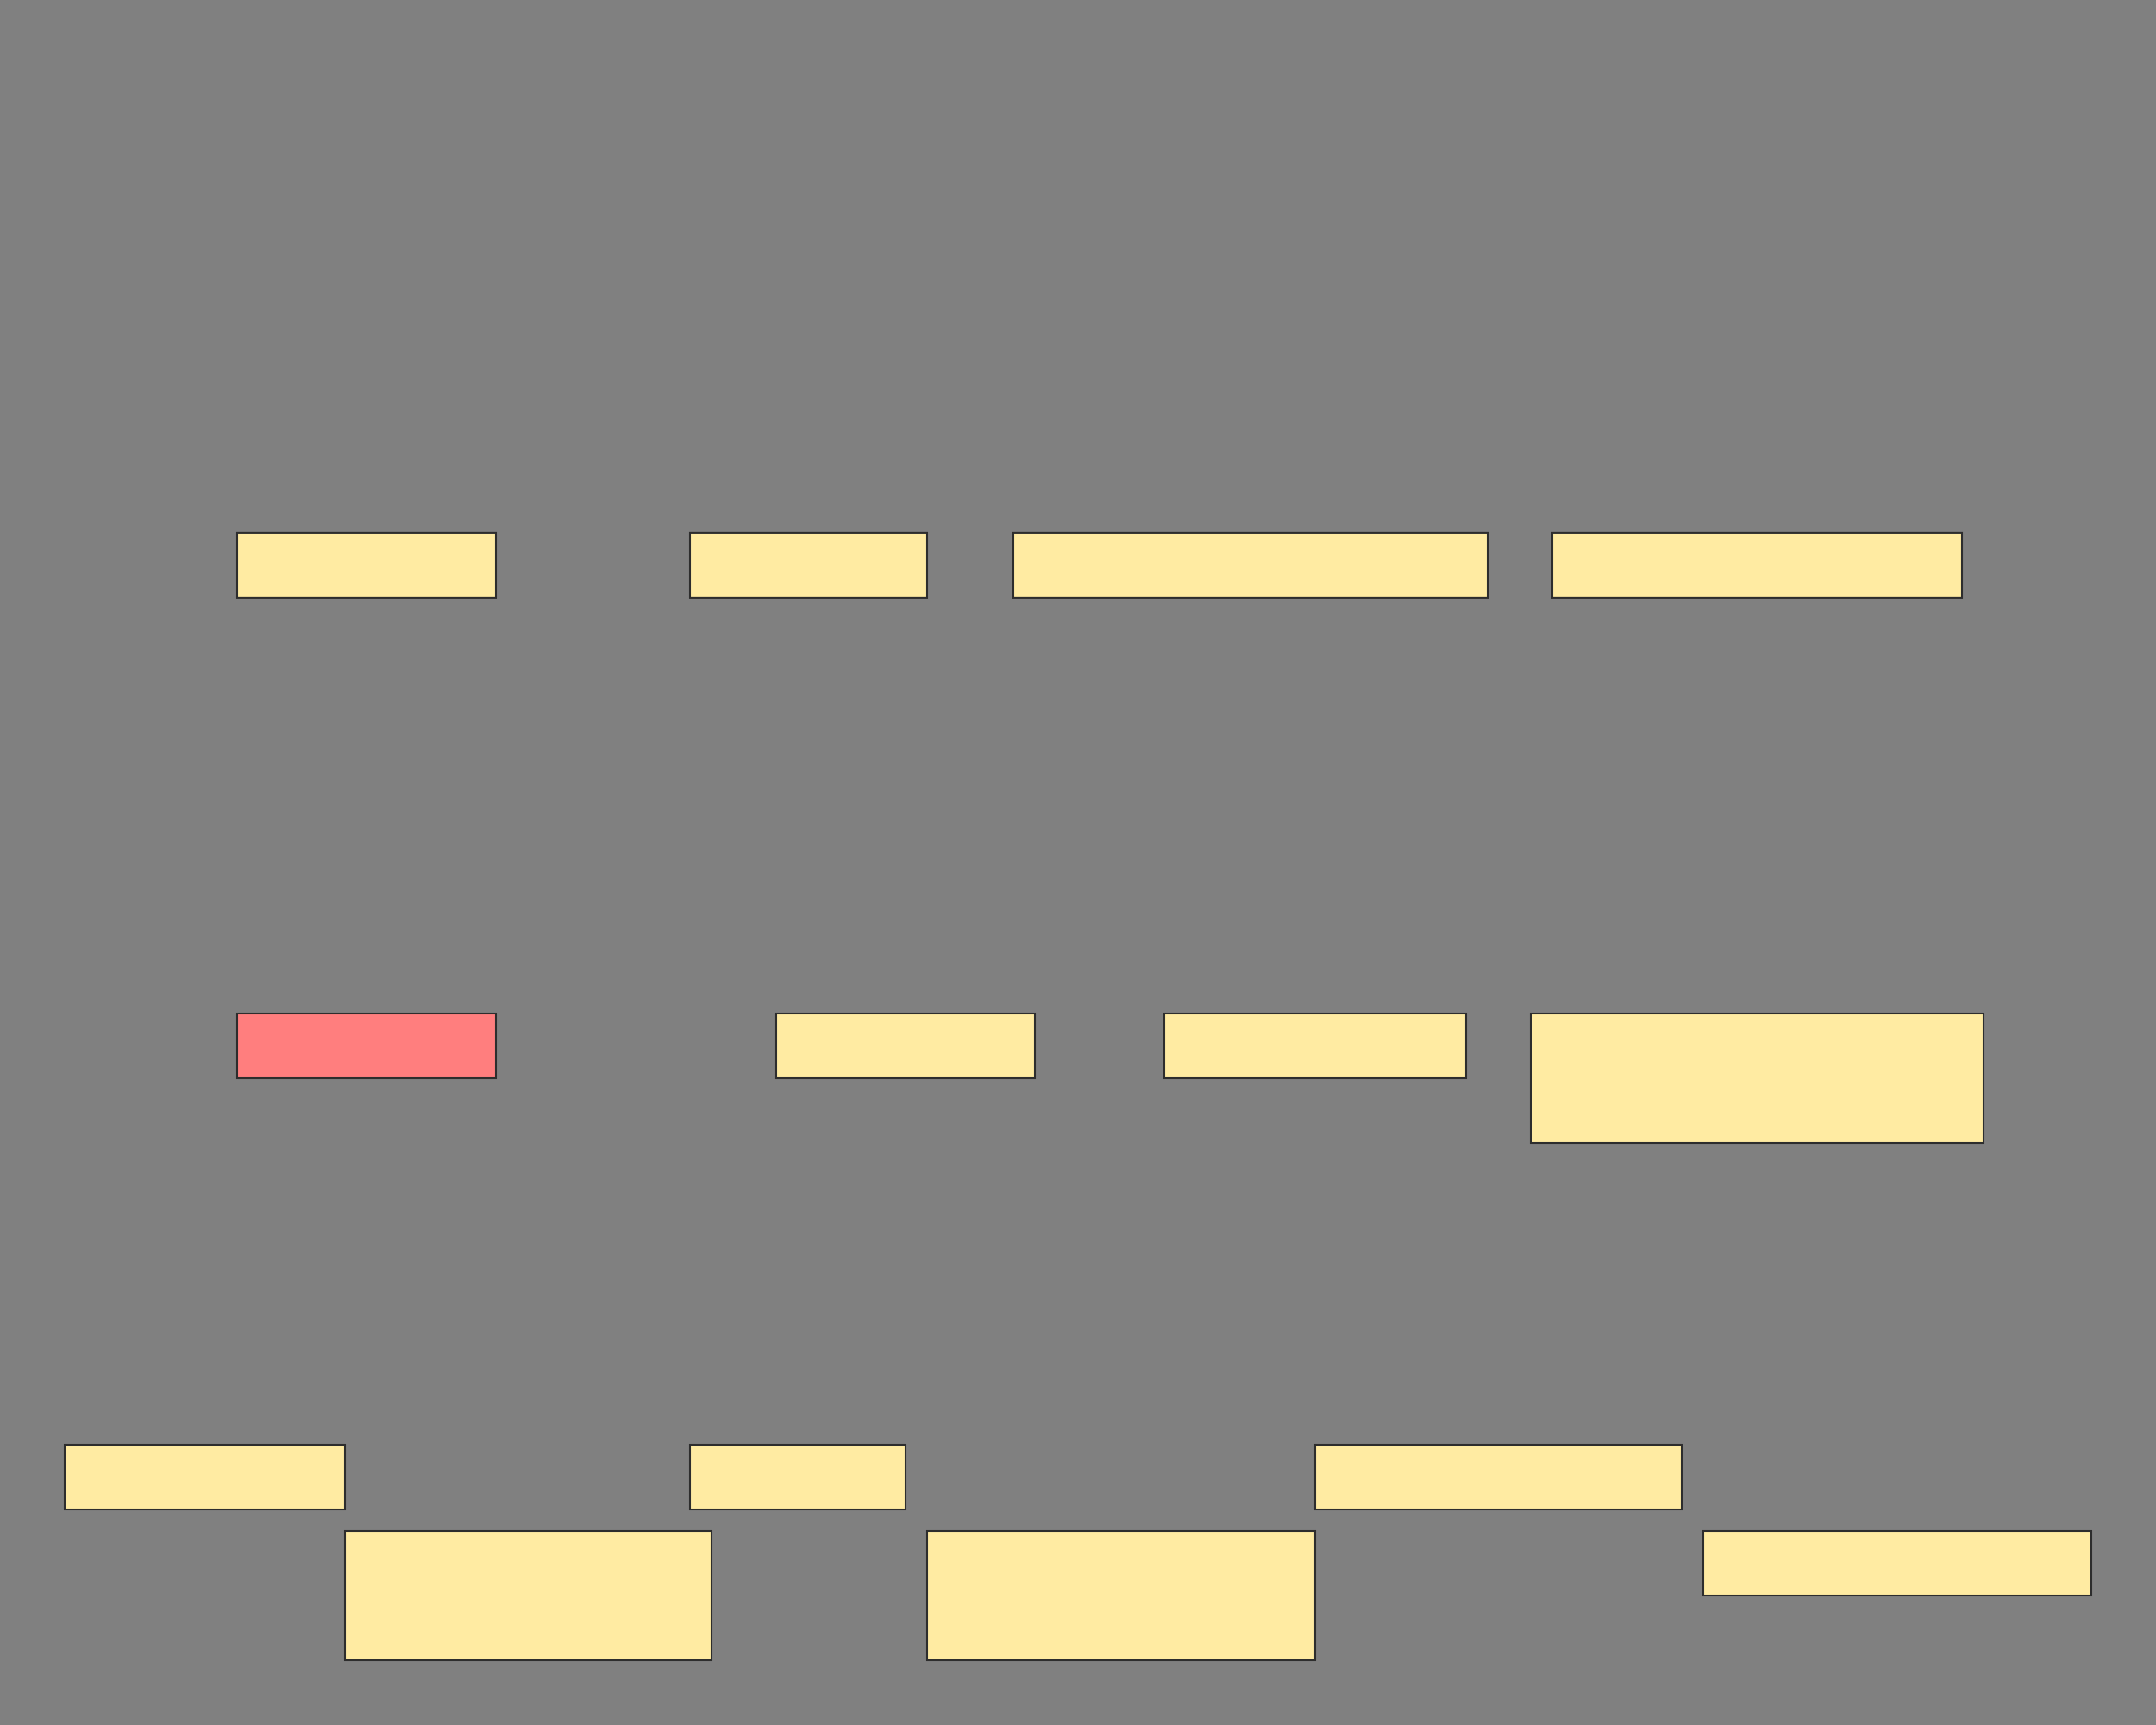 <svg xmlns="http://www.w3.org/2000/svg" width="1200" height="960">
 <rect width="100%" height="100%" fill="#808080" stroke="none"/>
 <!-- Created with Image Occlusion Enhanced -->
 <g>
  <title>Labels</title>
 </g>
 <g>
  <title>Masks</title>
  <rect id="9bf6d560cae44e58afc930f810b4b111-ao-1" height="36" width="144" y="296.591" x="132" stroke="#2D2D2D" fill="#FFEBA2"/>
  <rect stroke="#2D2D2D" id="9bf6d560cae44e58afc930f810b4b111-ao-2" height="36" width="132" y="296.591" x="384" fill="#FFEBA2"/>
  <rect stroke="#2D2D2D" id="9bf6d560cae44e58afc930f810b4b111-ao-3" height="36" width="264" y="296.591" x="564" fill="#FFEBA2"/>
  <rect stroke="#2D2D2D" id="9bf6d560cae44e58afc930f810b4b111-ao-4" height="36" width="228" y="296.591" x="864" fill="#FFEBA2"/>
  <rect id="9bf6d560cae44e58afc930f810b4b111-ao-5" height="36" width="144" y="564" x="132" stroke="#2D2D2D" fill="#FF7E7E" class="qshape"/>
  <rect id="9bf6d560cae44e58afc930f810b4b111-ao-6" height="36" width="144" y="564" x="432" stroke="#2D2D2D" fill="#FFEBA2"/>
  <rect stroke="#2D2D2D" id="9bf6d560cae44e58afc930f810b4b111-ao-7" height="36" width="168" y="564" x="648" fill="#FFEBA2"/>
  <rect stroke="#2D2D2D" id="9bf6d560cae44e58afc930f810b4b111-ao-8" height="72" width="252" y="564" x="852" fill="#FFEBA2"/>
  <rect stroke="#2D2D2D" id="9bf6d560cae44e58afc930f810b4b111-ao-9" height="36" width="156" y="804" x="36" fill="#FFEBA2"/>
  <rect stroke="#2D2D2D" id="9bf6d560cae44e58afc930f810b4b111-ao-10" height="72" width="204" y="852" x="192" fill="#FFEBA2"/>
  <rect stroke="#2D2D2D" id="9bf6d560cae44e58afc930f810b4b111-ao-11" height="36" width="120" y="804" x="384" fill="#FFEBA2"/>
  <rect stroke="#2D2D2D" id="9bf6d560cae44e58afc930f810b4b111-ao-12" height="36" width="204" y="804" x="732" fill="#FFEBA2"/>
  <rect stroke="#2D2D2D" id="9bf6d560cae44e58afc930f810b4b111-ao-13" height="36" width="216" y="852" x="948" fill="#FFEBA2"/>
  <rect stroke="#2D2D2D" id="9bf6d560cae44e58afc930f810b4b111-ao-14" height="72" width="216" y="852" x="516" fill="#FFEBA2"/>
 </g>
</svg>